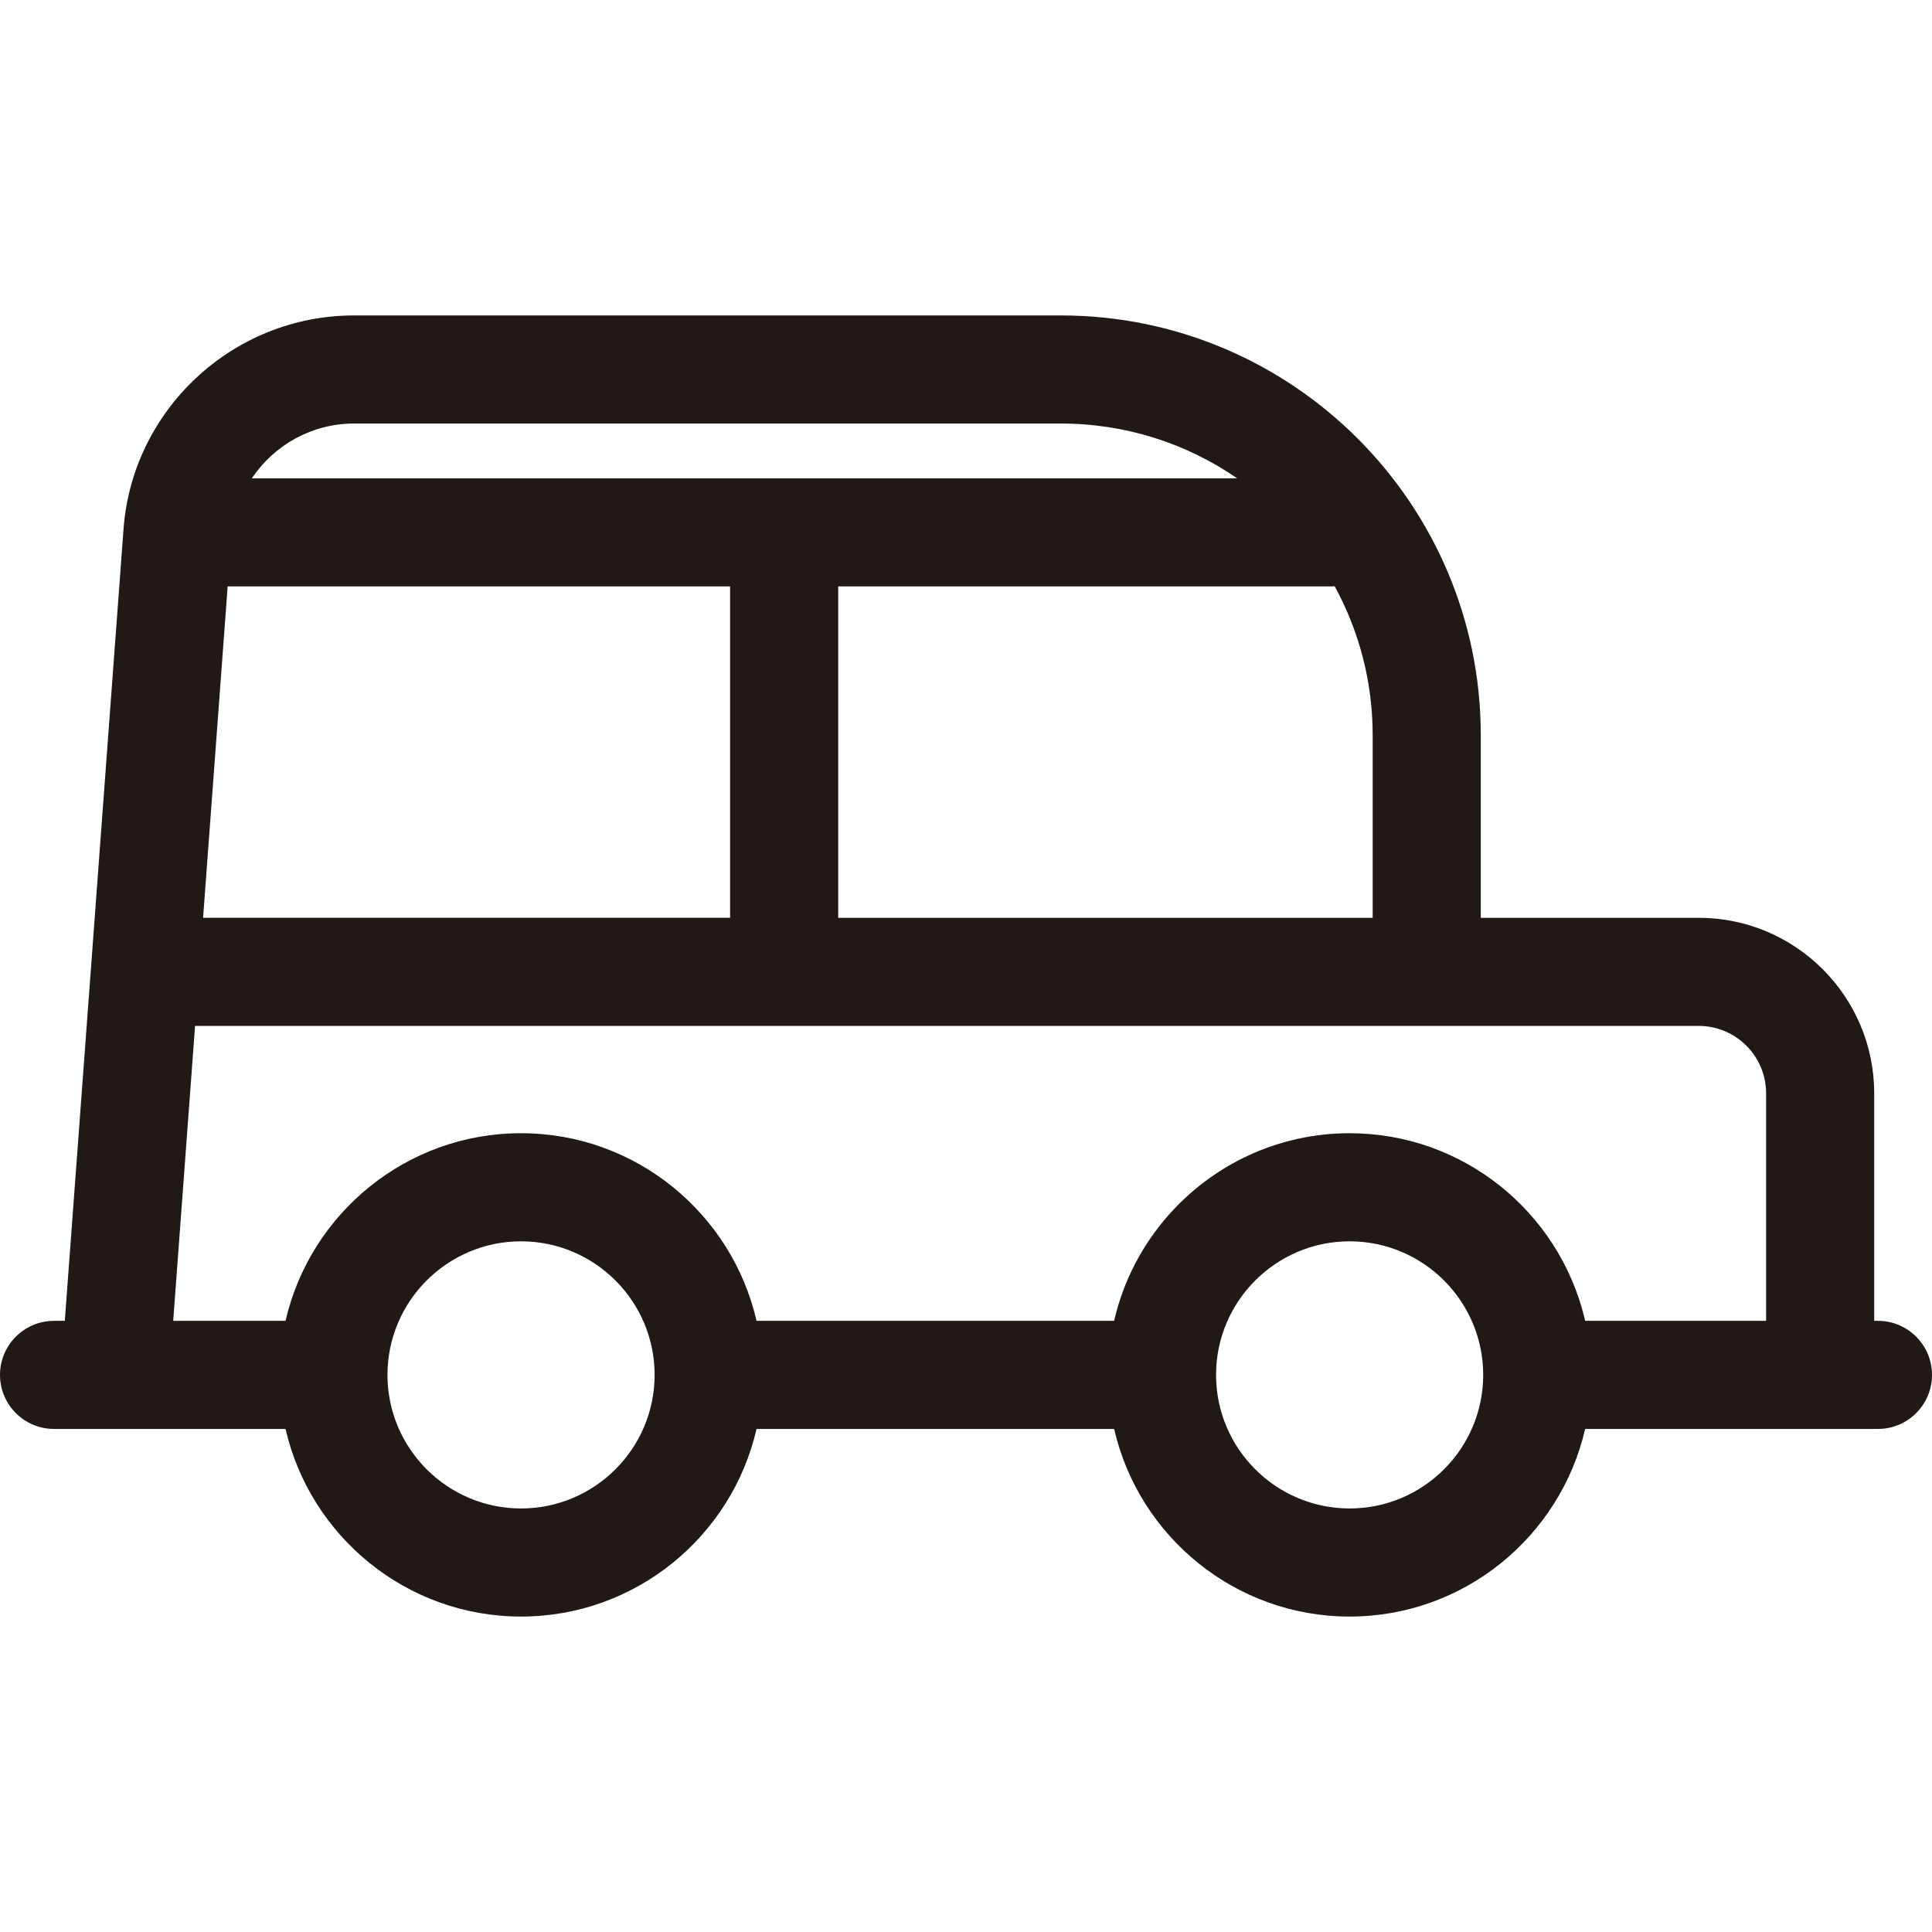 <?xml version="1.0" encoding="iso-8859-1"?>
<!-- Generator: Adobe Illustrator 18.0.0, SVG Export Plug-In . SVG Version: 6.00 Build 0)  -->
<!DOCTYPE svg PUBLIC "-//W3C//DTD SVG 1.1//EN" "http://www.w3.org/Graphics/SVG/1.1/DTD/svg11.dtd">
<svg version="1.1" id="Capa_1" xmlns="http://www.w3.org/2000/svg" xmlns:xlink="http://www.w3.org/1999/xlink" x="0px" y="0px"
	 viewBox="0 0 357.459 357.459" style="enable-background:new 0 0 357.459 357.459;" xml:space="preserve">
<g>
	<path style="fill:#211915;" d="M347.459,244.382h-0.695v-42.105c0-17.9-14.563-32.464-32.464-32.464h-40.326v-33.773
		c0-42.83-34.845-77.676-77.676-77.676H65.479c-22.442,0-41.178,17.542-42.648,39.854L11.99,244.382H10c-5.523,0-10,4.478-10,10
		s4.477,10,10,10h42.832c4.556,19.855,22.355,34.714,43.572,34.714s39.016-14.859,43.572-34.714h66.161
		c4.556,19.855,22.355,34.714,43.572,34.714c21.217,0,39.017-14.859,43.573-34.714h54.178c5.522,0,10-4.478,10-10
		S352.981,244.382,347.459,244.382z M135.083,108.497v61.315H37.575l4.547-61.315H135.083z M155.083,169.813v-61.315h91.195
		c0.224,0,0.443-0.019,0.663-0.033c4.481,8.197,7.032,17.594,7.032,27.575v33.773H155.083z M65.479,78.363h130.819
		c12.093,0,23.323,3.748,32.605,10.134H46.595C50.698,82.384,57.655,78.363,65.479,78.363z M36.092,189.813h39.129H314.3
		c6.873,0,12.464,5.591,12.464,12.464v42.105h-30.507h-2.977c-0.06-0.26-0.116-0.521-0.18-0.779
		c-4.837-19.463-22.453-33.934-43.392-33.934c-13.25,0-25.166,5.799-33.361,14.985c-4.927,5.523-8.5,12.273-10.211,19.728h-66.161
		c-4.556-19.854-22.355-34.713-43.572-34.713s-39.016,14.859-43.572,34.713H32.045L36.092,189.813z M224.995,254.382
		c0-13.627,11.086-24.713,24.713-24.713s24.714,11.086,24.714,24.713s-11.087,24.714-24.714,24.714S224.995,268.009,224.995,254.382
		z M96.404,279.096c-13.627,0-24.713-11.087-24.713-24.714s11.086-24.713,24.713-24.713s24.713,11.086,24.713,24.713
		S110.031,279.096,96.404,279.096z"/>
</g>
<g>
</g>
<g>
</g>
<g>
</g>
<g>
</g>
<g>
</g>
<g>
</g>
<g>
</g>
<g>
</g>
<g>
</g>
<g>
</g>
<g>
</g>
<g>
</g>
<g>
</g>
<g>
</g>
<g>
</g>
</svg>

